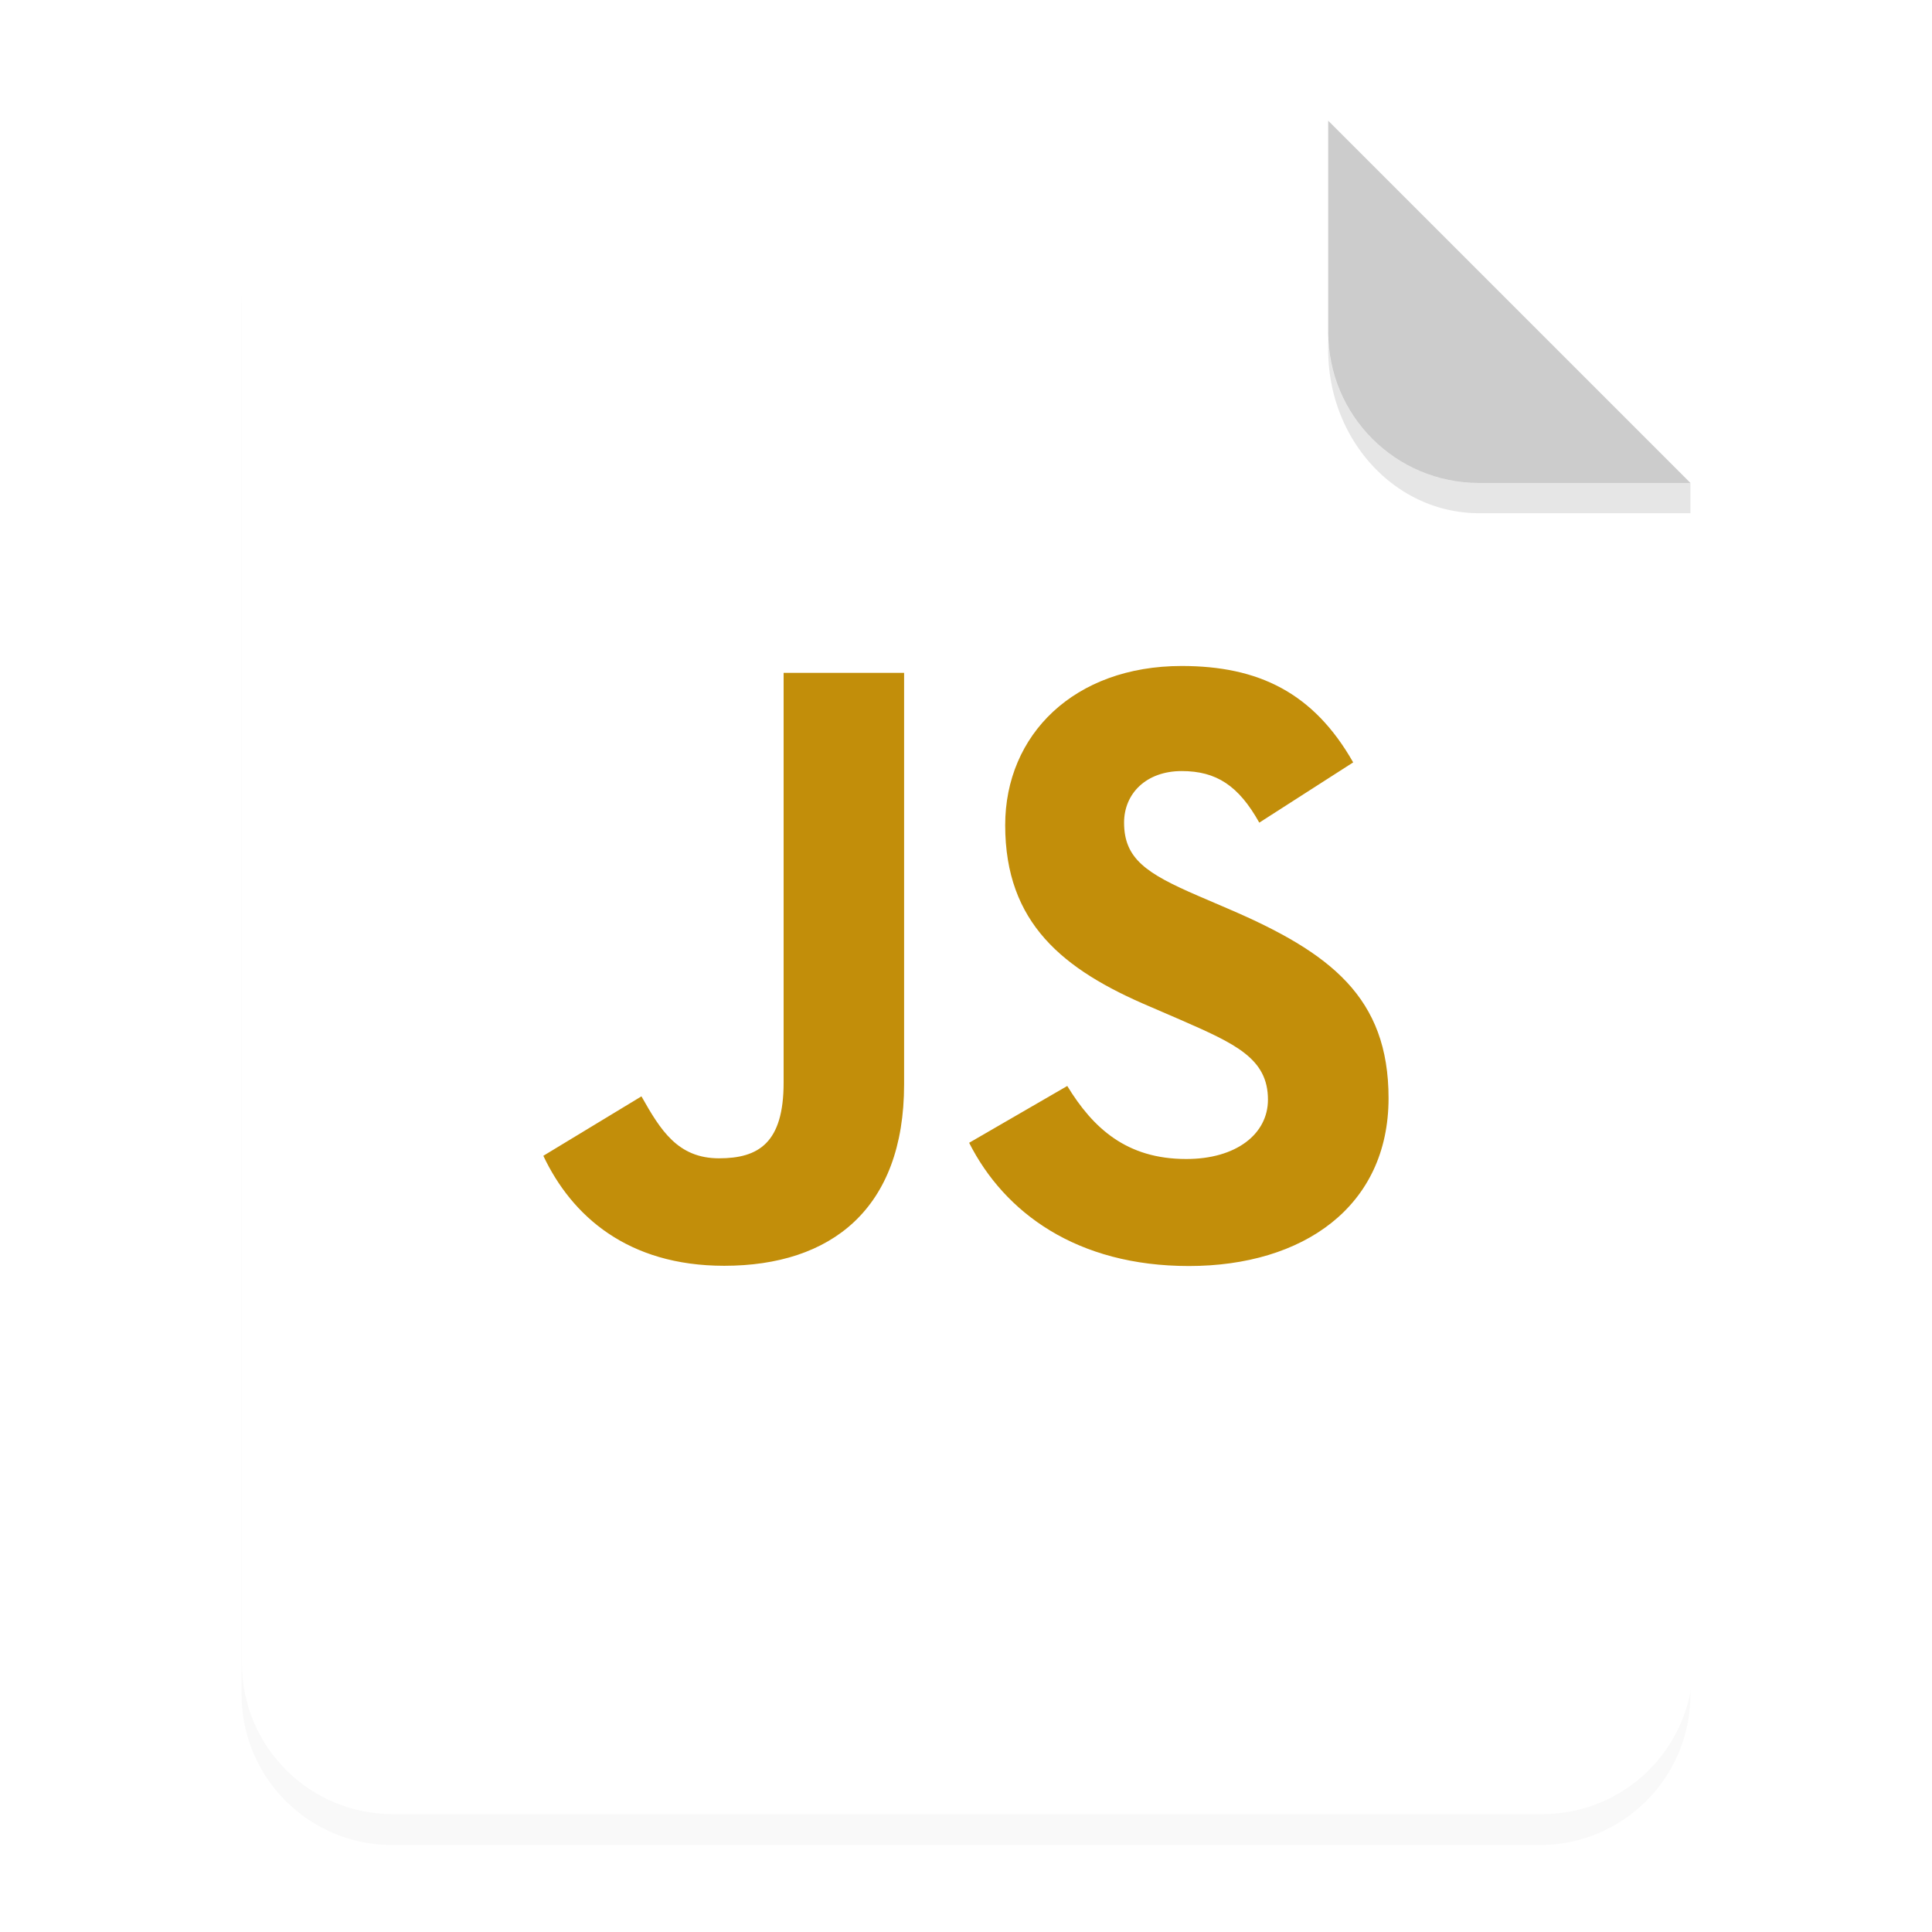 <svg xmlns="http://www.w3.org/2000/svg" width="64" height="64" viewBox="0 0 16.933 16.933">
    <defs>
        <filter id="a" width="1.078" height="1.067" x="-.039" y="-.033" color-interpolation-filters="sRGB">
            <feGaussianBlur stdDeviation=".206"/>
        </filter>
    </defs>
    <path d="M3.44 1.354a1.32 1.32 0 0 0-1.323 1.323v12.171c0 .733.59 1.323 1.323 1.323h10.053a1.32 1.32 0 0 0 1.323-1.323V4.53l-3.175-3.175z" filter="url(#a)" opacity=".15" style="paint-order:stroke fill markers"/>
    <g fill-rule="evenodd">
        <path fill="#fff" d="M13 4c-2.77 0-5 2.23-5 5v46c0 2.77 2.23 5 5 5h38c2.77 0 5-2.23 5-5V16L44 4z" style="paint-order:stroke fill markers" transform="scale(.265)"/>
        <path fill="#ccc" d="m14.816 4.233-3.175-3.175V2.91c0 .733.59 1.323 1.323 1.323z" style="paint-order:stroke fill markers"/>
    </g>
    <path d="M11.641 2.91v.155c0 .794.59 1.433 1.323 1.433h1.852v-.265h-1.852A1.32 1.32 0 0 1 11.64 2.91z" opacity=".1" style="paint-order:stroke fill markers"/>
    <path fill="#c28e0a" d="M9.354 9.518c.226.37.52.64 1.042.64.437.001.717-.218.717-.52 0-.362-.287-.49-.769-.701l-.264-.114c-.762-.323-1.27-.731-1.27-1.591 0-.792.604-1.395 1.547-1.395.672 0 1.155.233 1.503.845l-.823.528c-.181-.324-.376-.452-.68-.452-.31 0-.505.196-.505.452 0 .317.196.446.65.642l.263.113c.898.385 1.405.777 1.405 1.66 0 .95-.748 1.471-1.75 1.471-.982 0-1.616-.467-1.926-1.08zm-3.732.091c.166.294.317.543.68.543.347 0 .566-.135.566-.663V5.897h1.056v3.606c0 1.094-.641 1.591-1.577 1.591-.846 0-1.336-.437-1.585-.964z" enable-background="new"/>
</svg>
